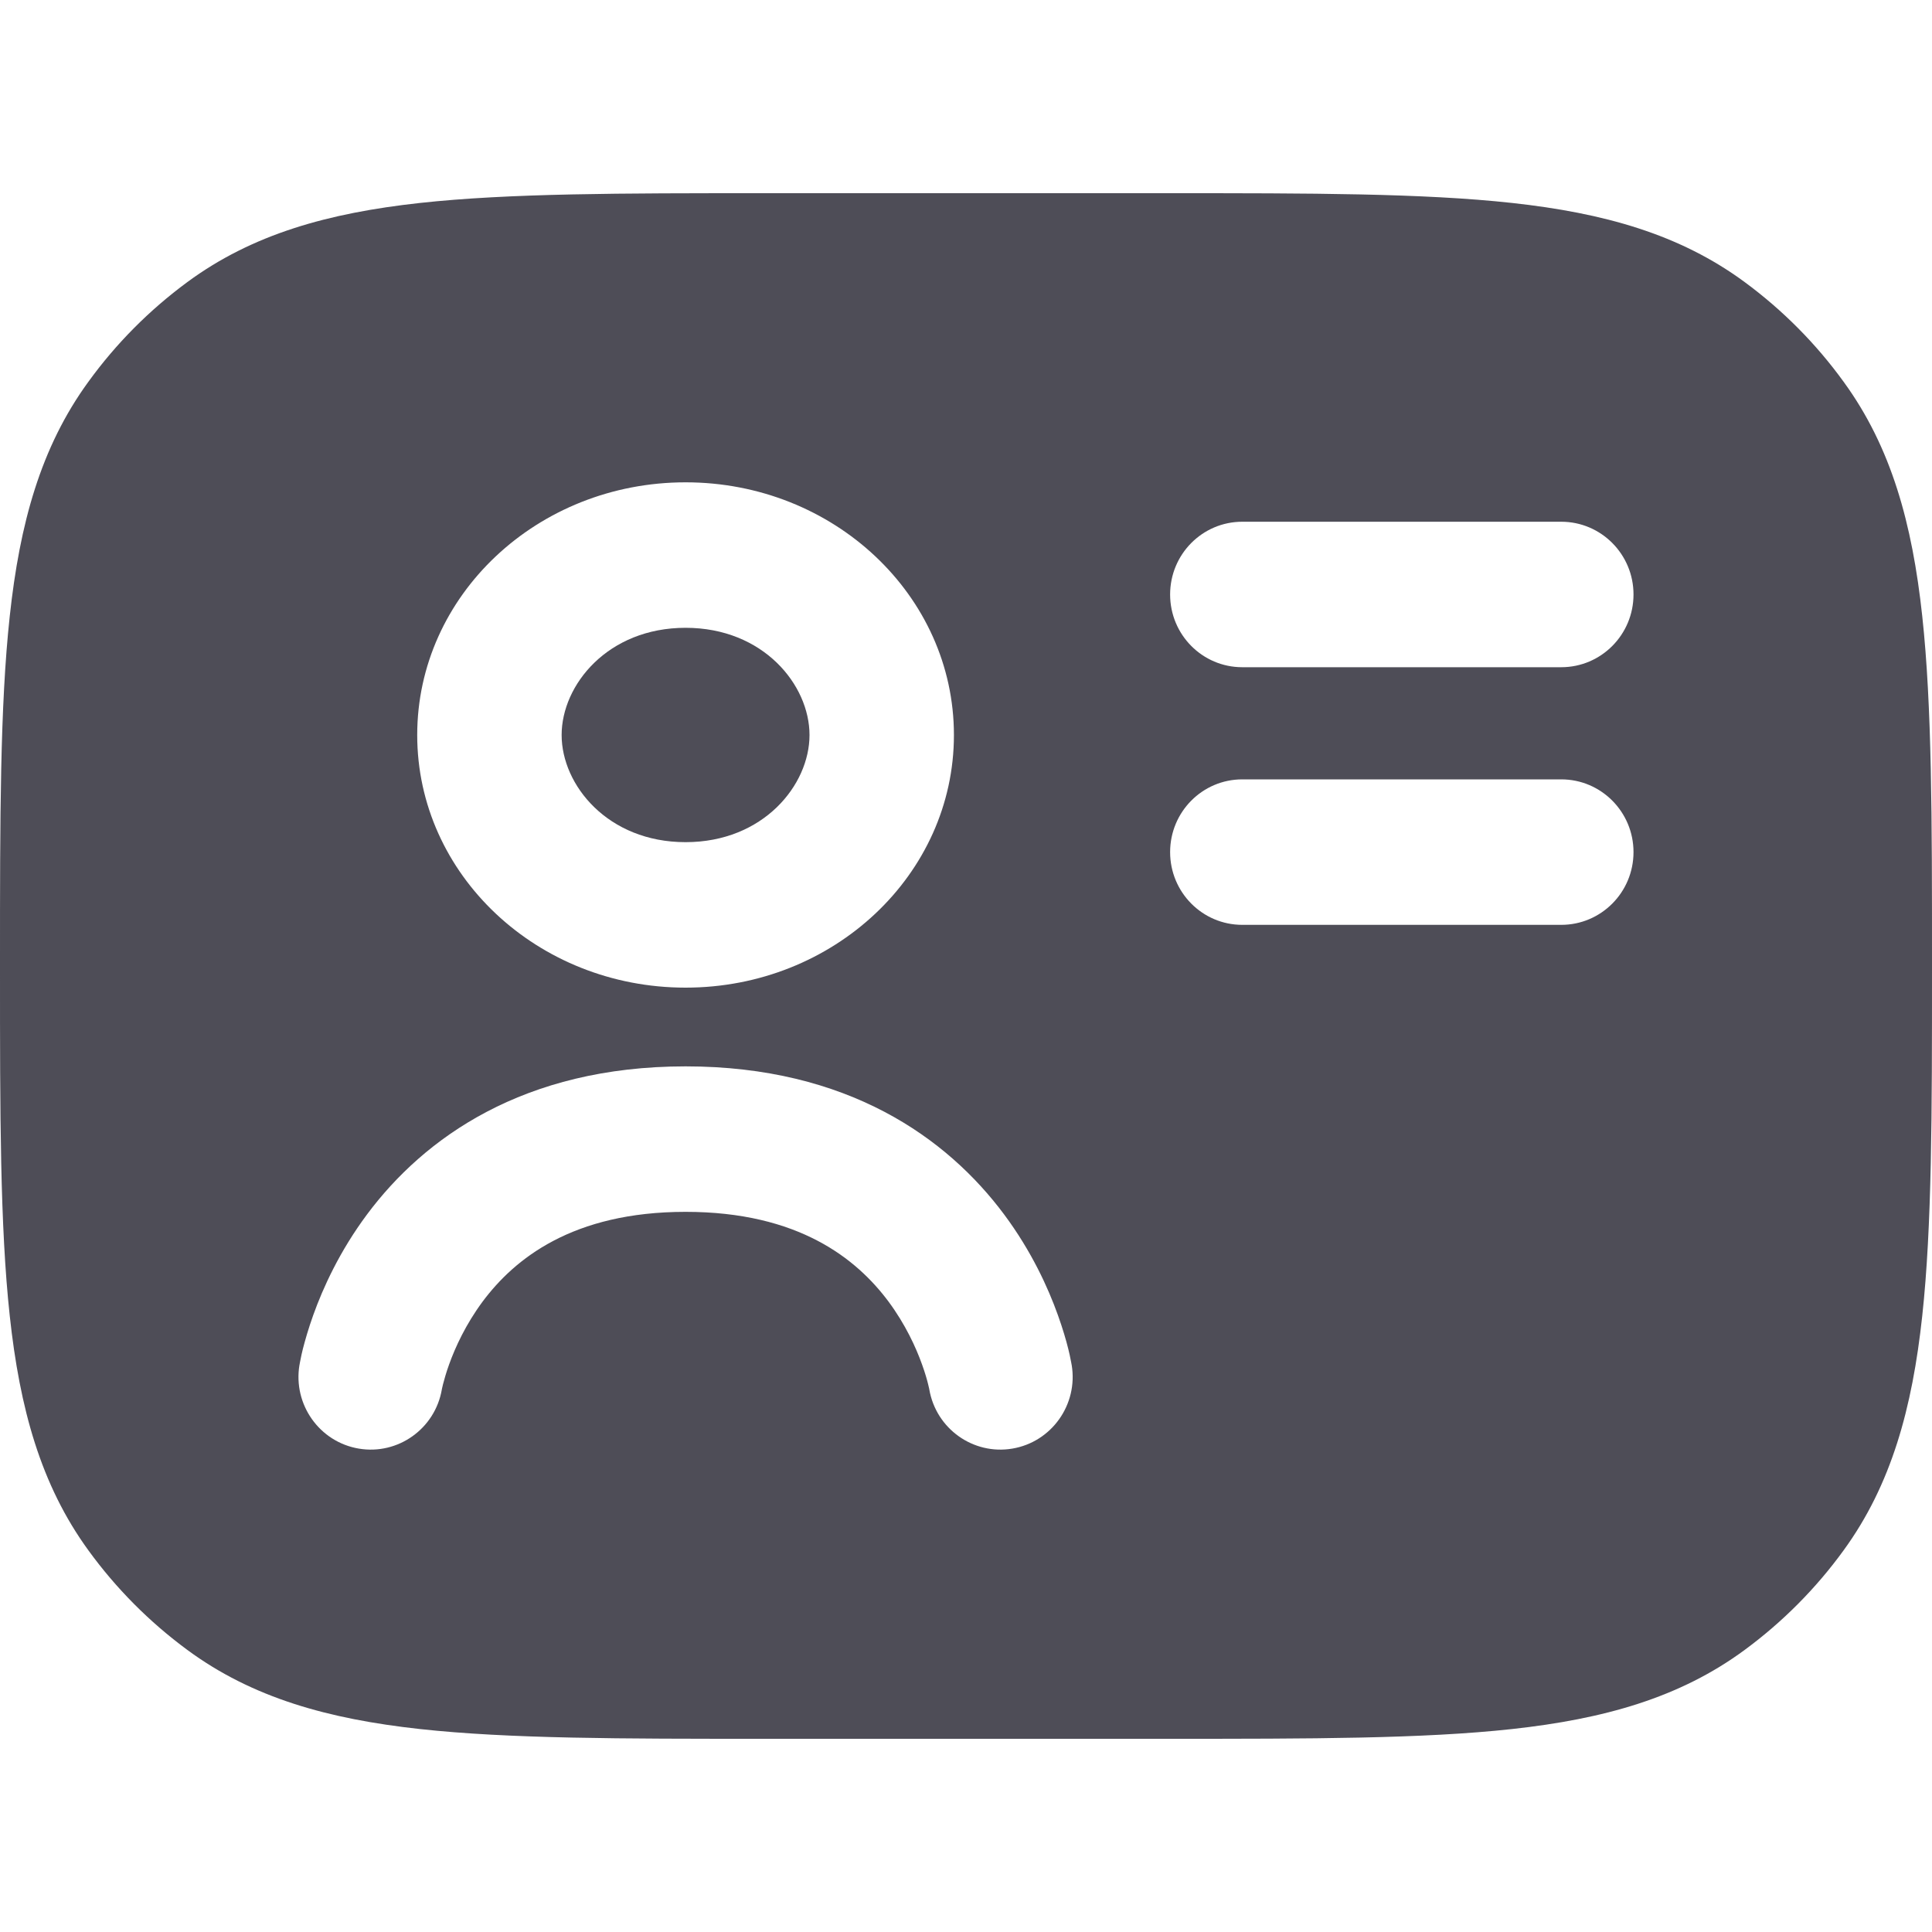 <svg width="20" height="20" viewBox="0 0 20 20" fill="none" xmlns="http://www.w3.org/2000/svg">
<path d="M8.38 7.609C8.38 8.127 7.902 8.718 7.097 8.718C6.292 8.718 5.814 8.127 5.814 7.609C5.814 7.09 6.292 6.499 7.097 6.499C7.902 6.499 8.38 7.09 8.38 7.609Z" fill="#4E4D57"/>
<path fill-rule="evenodd" clip-rule="evenodd" d="M7.899 2H12.101C13.567 2 14.729 2 15.653 2.101C16.601 2.205 17.387 2.423 18.062 2.921C18.454 3.21 18.799 3.557 19.085 3.952C19.58 4.631 19.796 5.423 19.899 6.378C20 7.308 20 8.478 20 9.955V10.045C20 11.522 20 12.692 19.899 13.622C19.796 14.576 19.58 15.369 19.085 16.049C18.799 16.443 18.454 16.79 18.062 17.079C17.387 17.577 16.601 17.795 15.653 17.899C14.729 18 13.567 18 12.101 18H7.899C6.433 18 5.271 18 4.347 17.899C3.399 17.795 2.613 17.577 1.938 17.079C1.546 16.79 1.201 16.443 0.915 16.049C0.42 15.369 0.204 14.576 0.101 13.622C-1.7588e-05 12.692 -9.66078e-06 11.522 1.94427e-07 10.045V9.955C-9.6608e-06 8.478 -1.74692e-05 7.308 0.101 6.378C0.204 5.423 0.42 4.631 0.915 3.952C1.201 3.557 1.546 3.21 1.938 2.921C2.613 2.423 3.399 2.205 4.347 2.101C5.271 2 6.433 2 7.899 2ZM9.875 7.609C9.875 9.053 8.631 10.224 7.097 10.224C5.562 10.224 4.319 9.053 4.319 7.609C4.319 6.164 5.562 4.993 7.097 4.993C8.631 4.993 9.875 6.164 9.875 7.609ZM12.86 5.401C12.447 5.401 12.113 5.738 12.113 6.154C12.113 6.57 12.447 6.907 12.86 6.907H16.162C16.575 6.907 16.91 6.57 16.91 6.154C16.91 5.738 16.575 5.401 16.162 5.401H12.86ZM12.113 8.821C12.113 8.405 12.447 8.068 12.86 8.068H16.162C16.575 8.068 16.91 8.405 16.91 8.821C16.91 9.237 16.575 9.574 16.162 9.574H12.86C12.447 9.574 12.113 9.237 12.113 8.821ZM3.715 14.996C4.12 15.064 4.504 14.79 4.574 14.383L4.575 14.377C4.577 14.369 4.58 14.353 4.586 14.33C4.598 14.285 4.617 14.213 4.649 14.125C4.713 13.946 4.822 13.709 4.996 13.474C5.325 13.033 5.925 12.545 7.097 12.545C8.269 12.545 8.869 13.033 9.198 13.474C9.372 13.709 9.481 13.946 9.545 14.125C9.577 14.213 9.597 14.285 9.608 14.33C9.614 14.353 9.617 14.369 9.619 14.377L9.62 14.383C9.69 14.79 10.074 15.064 10.479 14.996C10.886 14.928 11.162 14.54 11.094 14.13L11.094 14.128L11.093 14.126L11.092 14.121L11.09 14.109C11.088 14.1 11.086 14.088 11.083 14.074C11.078 14.046 11.07 14.01 11.059 13.965C11.037 13.876 11.002 13.755 10.951 13.613C10.85 13.331 10.678 12.952 10.394 12.571C9.806 11.782 8.777 11.039 7.097 11.039C5.417 11.039 4.388 11.782 3.8 12.571C3.516 12.952 3.344 13.331 3.243 13.613C3.192 13.755 3.158 13.876 3.135 13.965C3.124 14.01 3.116 14.046 3.111 14.074C3.108 14.088 3.106 14.1 3.104 14.109L3.102 14.121L3.101 14.126L3.101 14.128L3.1 14.13C3.032 14.54 3.308 14.928 3.715 14.996Z" fill="#4E4D57"/>
</svg>
